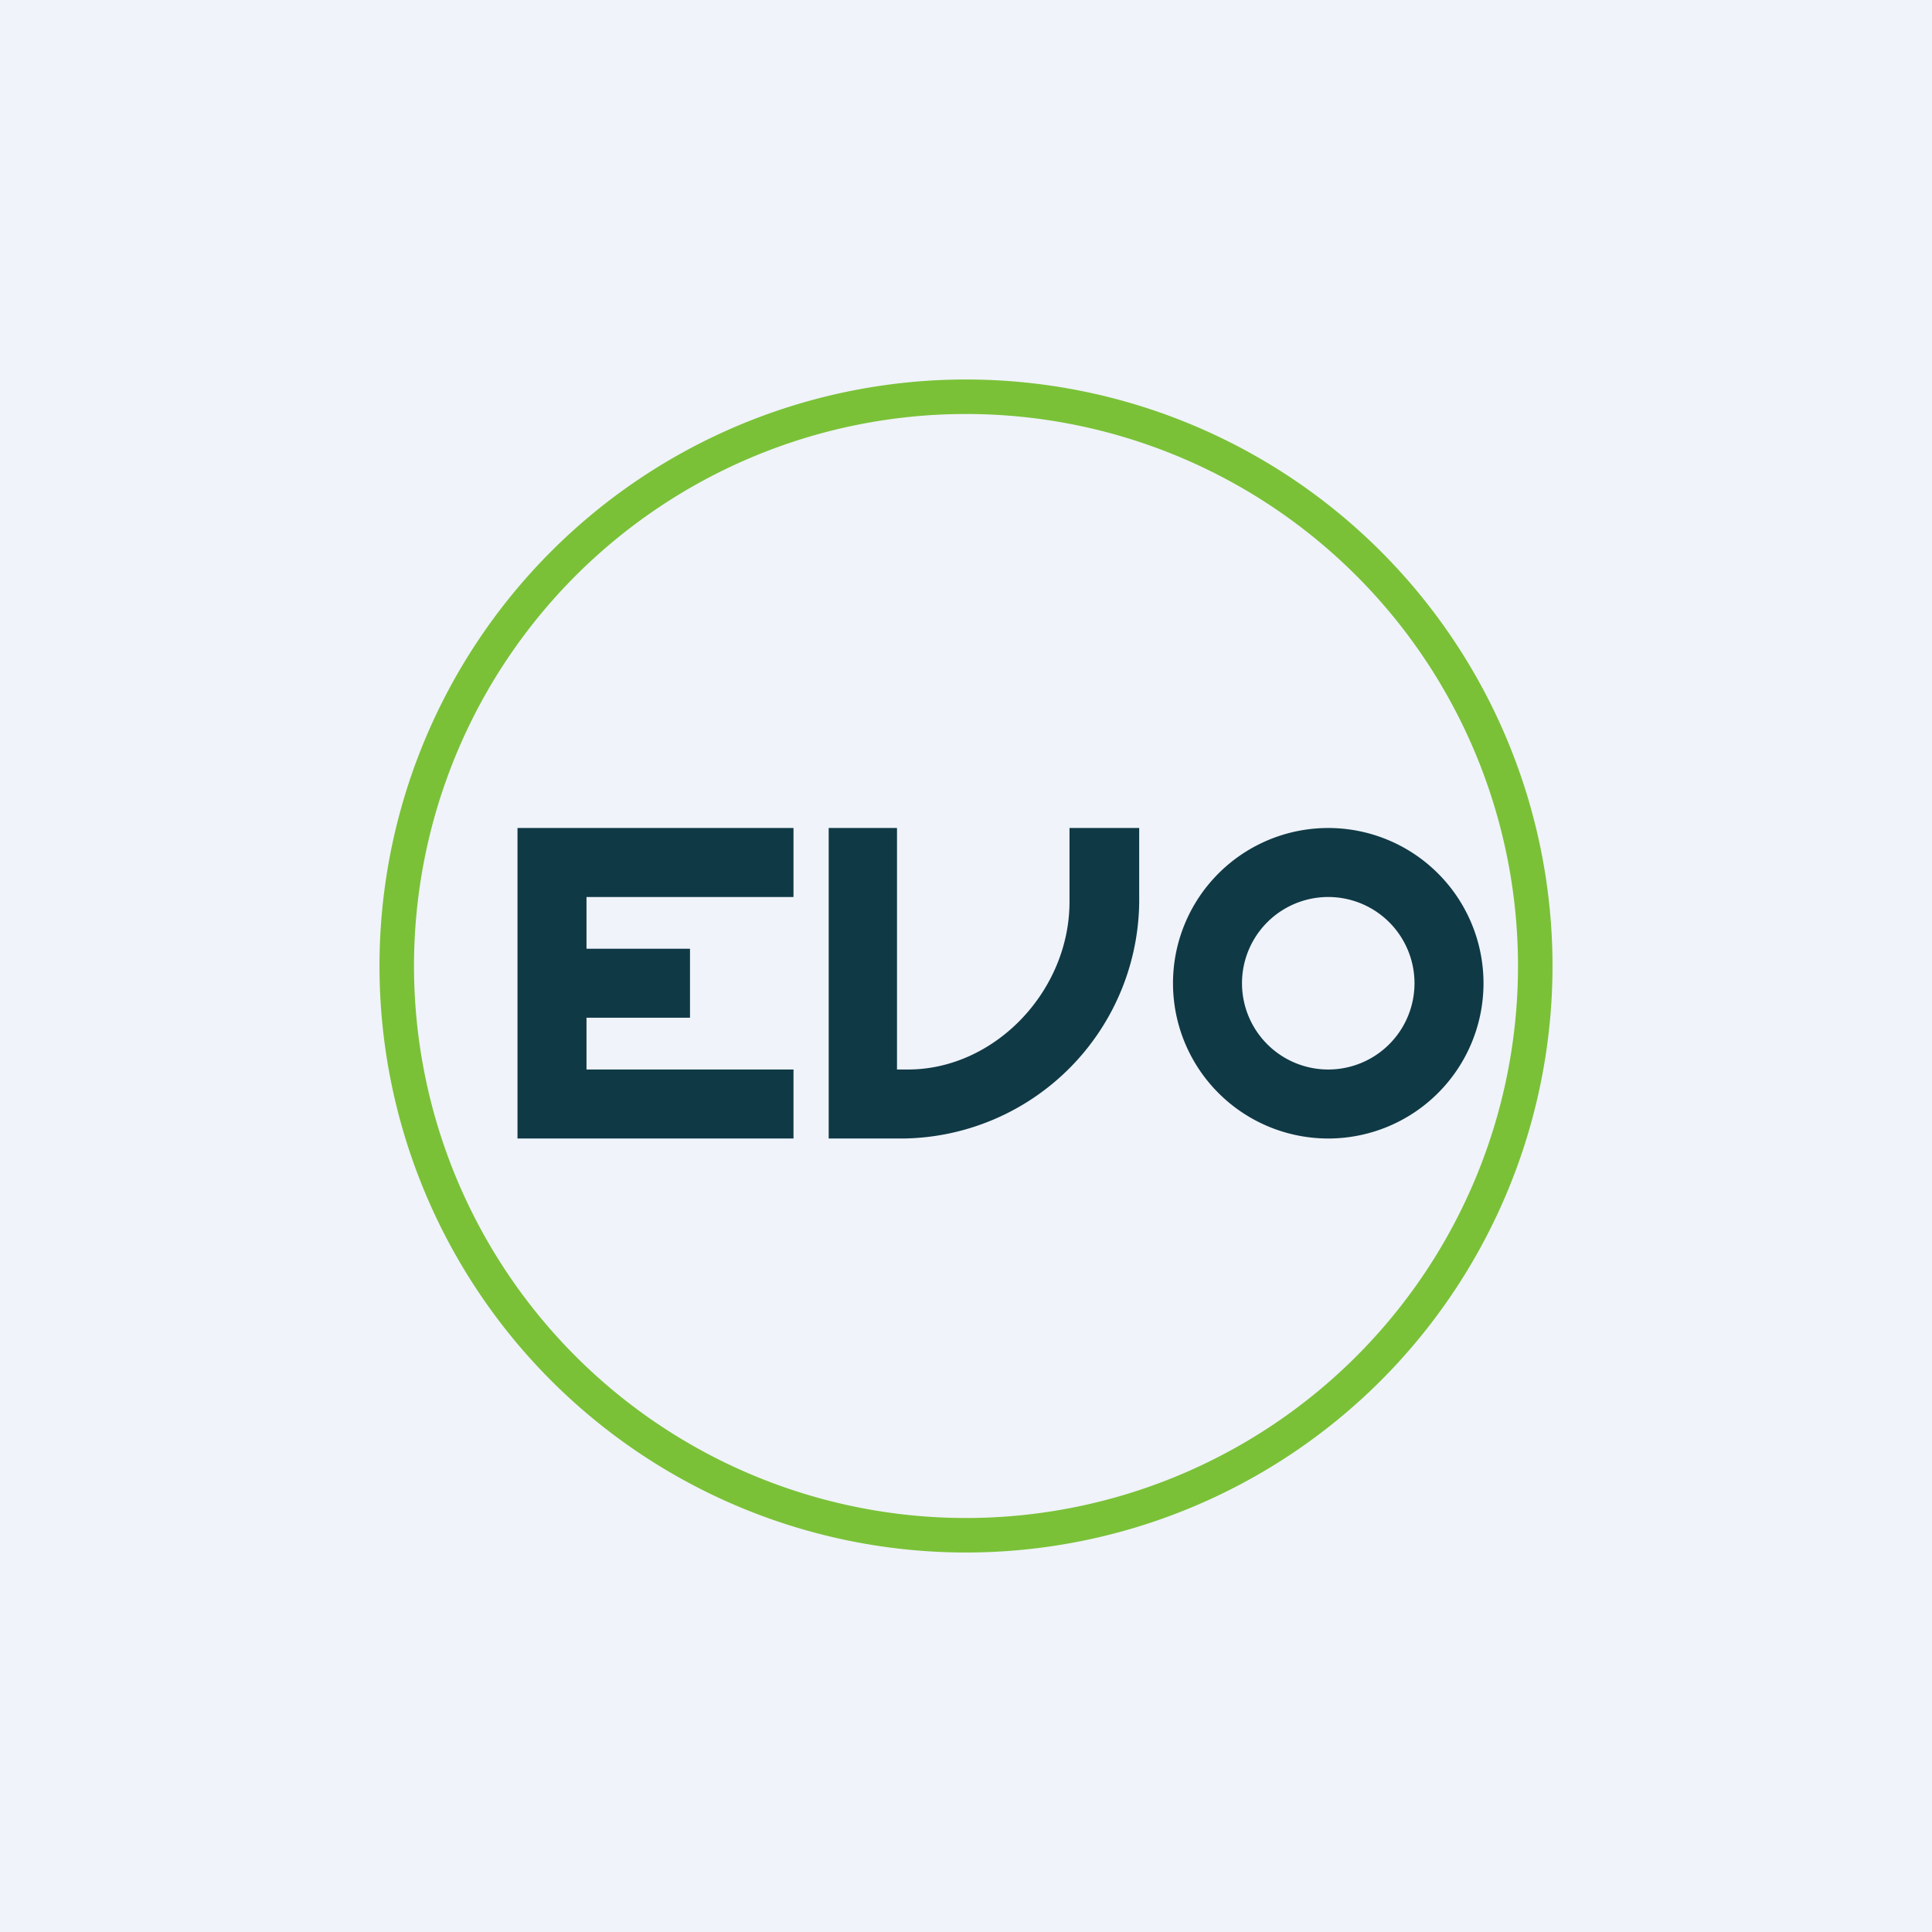 <!-- by TradeStack --><svg width="56" height="56" viewBox="0 0 56 56" xmlns="http://www.w3.org/2000/svg"><path fill="#F0F3FA" d="M0 0h56v56H0z"/><path fill-rule="evenodd" d="M28 45a17 17 0 1 0 0-34 17 17 0 0 0 0 34Zm0-1a16 16 0 1 0 0-32 16 16 0 0 0 0 32Z" fill="#7AC137"/><path fill-rule="evenodd" d="M23 24v2h-6v1.5h3v2h-3V31h6v2h-8v-9h8Zm1.02 9v-9H26v7h.32c2.51 0 4.68-2.27 4.68-4.86V24h2.02v1.97A6.93 6.93 0 0 1 26.2 33h-2.18ZM43 28.5a4.5 4.5 0 1 1-9 0 4.5 4.5 0 0 1 9 0Zm-2 0a2.5 2.5 0 1 1-5 0 2.5 2.5 0 0 1 5 0Z" fill="#0F3945"/></svg>
